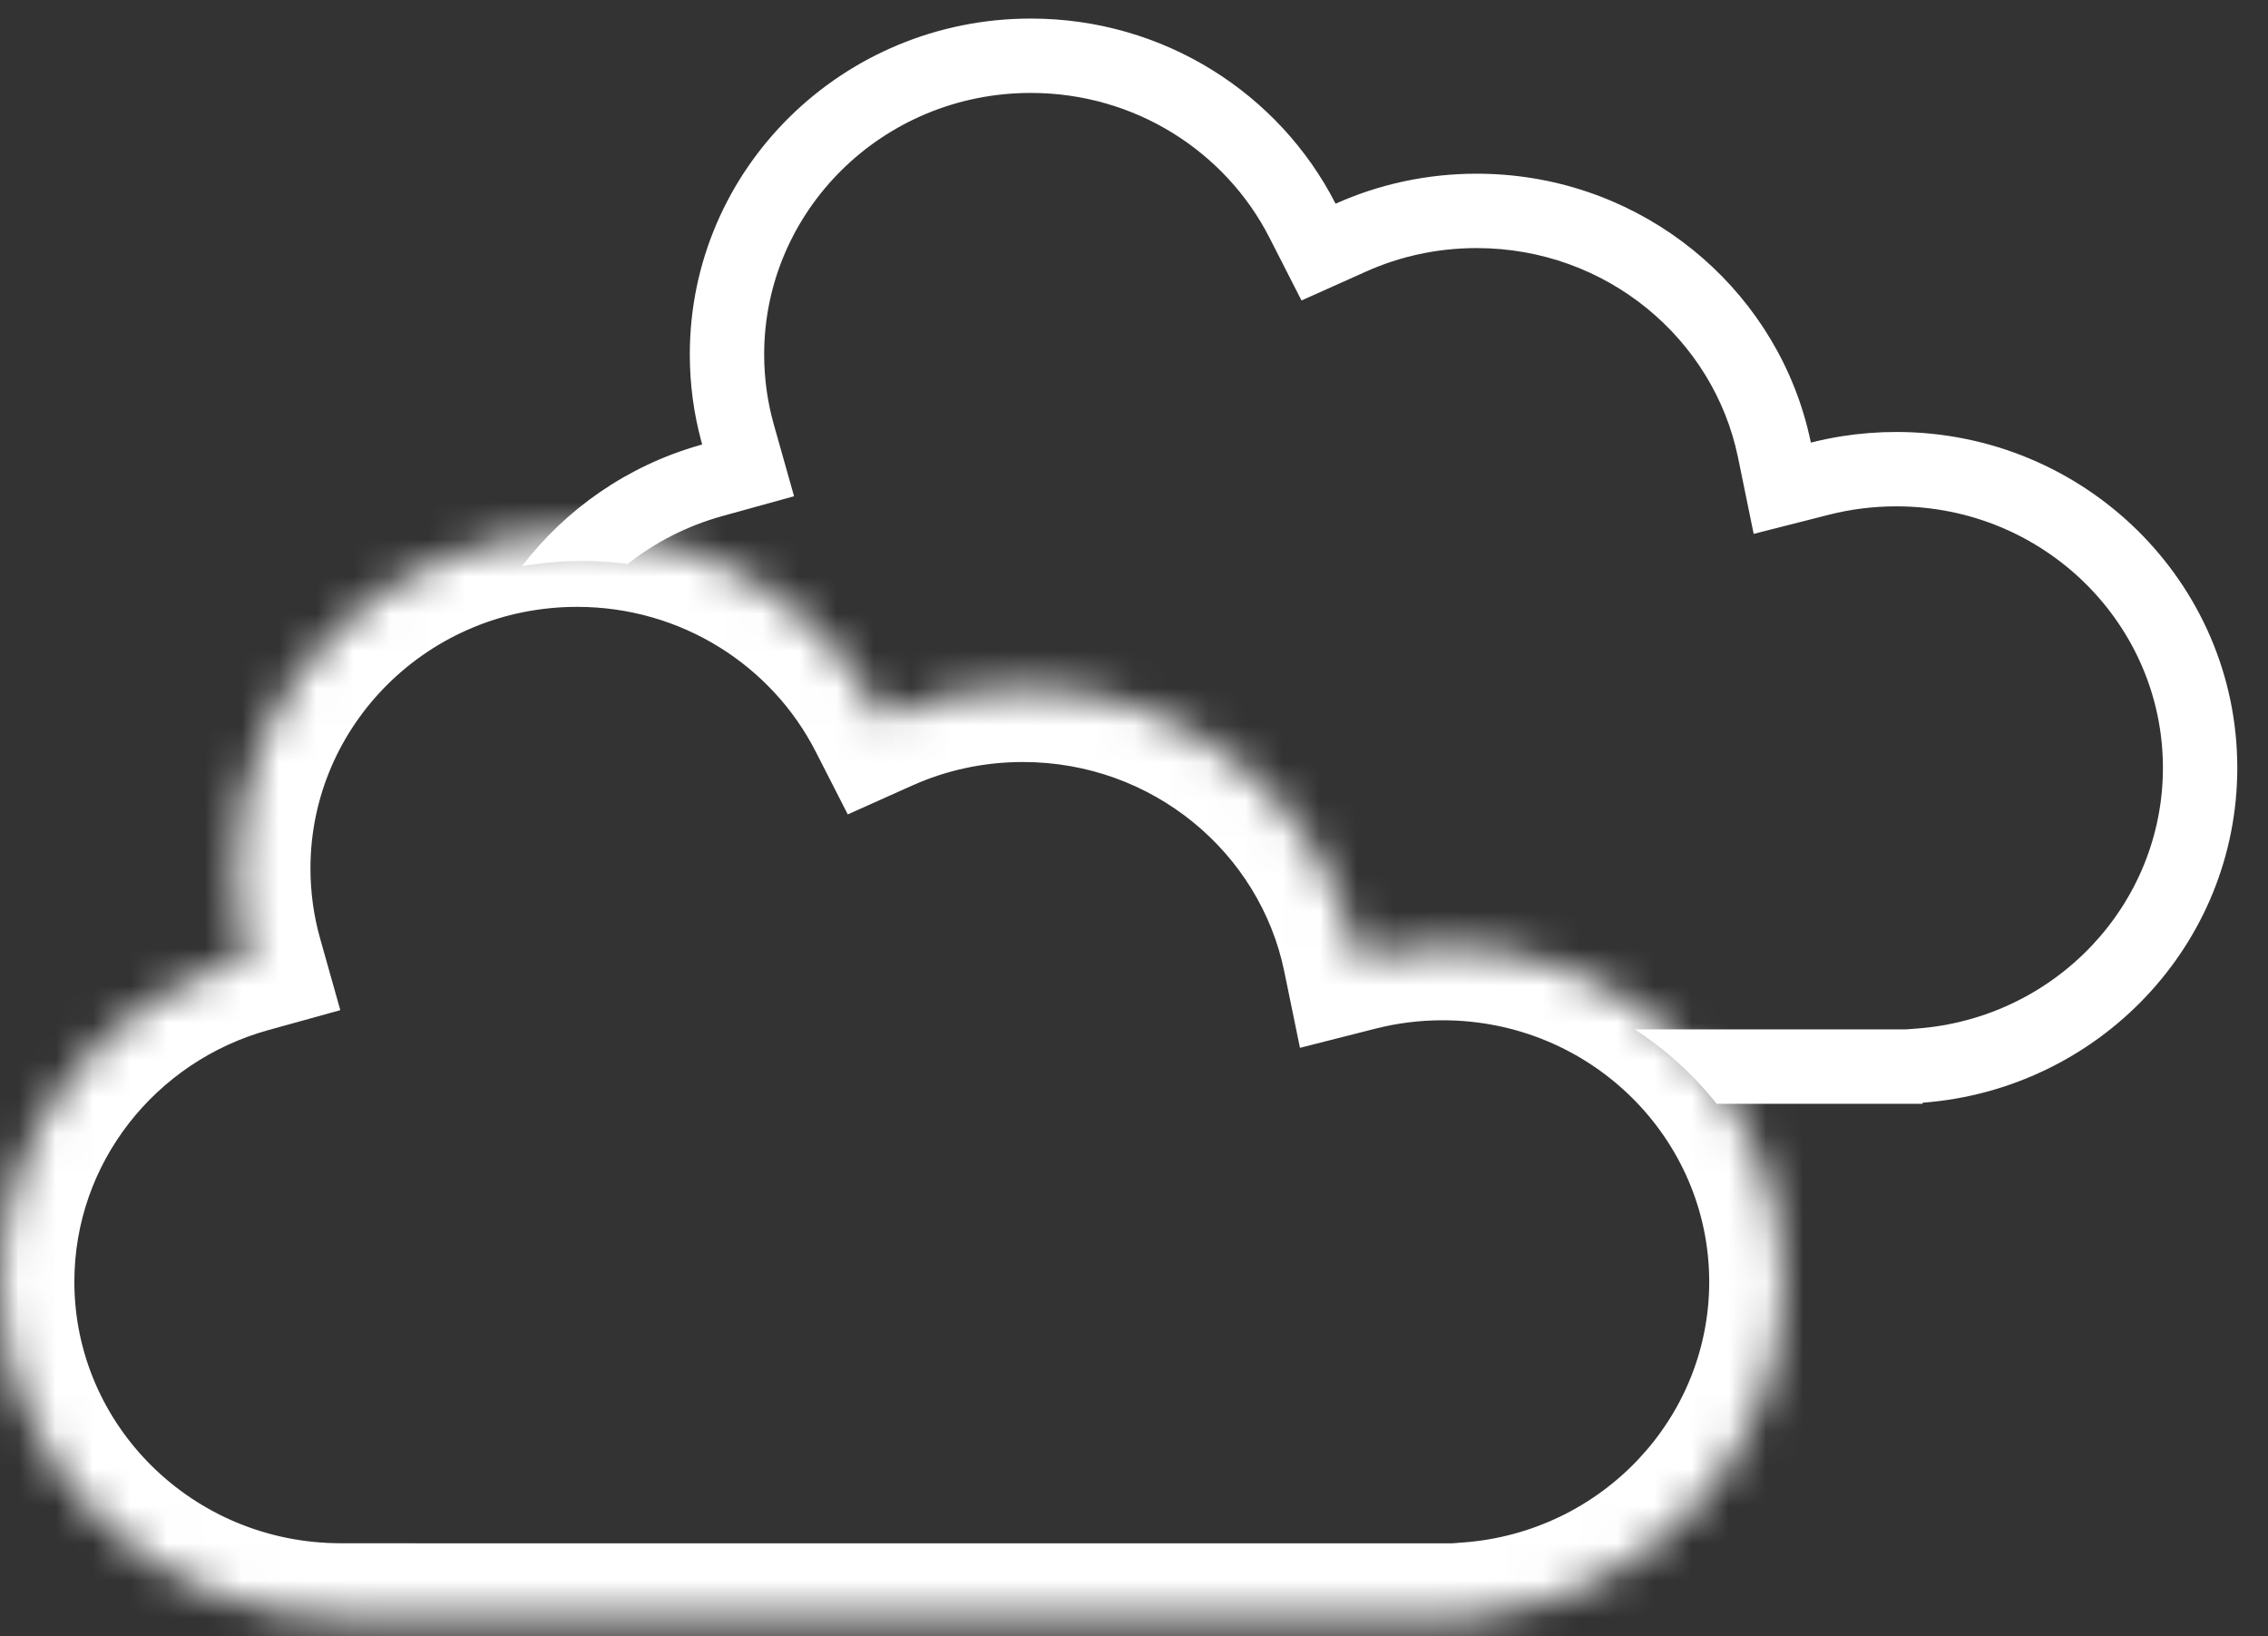 <svg width="61" height="44" viewBox="0 0 61 44" fill="none" xmlns="http://www.w3.org/2000/svg">
<rect x="0" y="0" width="61" height="44" fill="#333333" stroke="none"/>
<mask id="path-1-inside-1_8104_29825" fill="white">
<path fill-rule="evenodd" clip-rule="evenodd" d="M39.507 43.473C44.241 43.117 47.971 39.222 47.971 34.468C47.971 29.48 43.865 25.436 38.8 25.436C38.006 25.436 37.236 25.536 36.502 25.722C35.654 21.597 31.952 18.491 27.513 18.491C26.16 18.491 24.875 18.78 23.718 19.298C22.21 16.345 19.106 14.319 15.521 14.319C10.456 14.319 6.35 18.363 6.35 23.351C6.35 24.19 6.466 25.002 6.683 25.773C2.827 26.84 0 30.329 0 34.468C0 39.456 4.106 43.499 9.171 43.499C9.171 43.499 9.172 43.499 9.172 43.499V43.501H39.507V43.473Z"/>
</mask>
<path d="M39.507 43.473L39.357 41.478L37.507 41.617V43.473H39.507ZM36.502 25.722L34.542 26.125L34.964 28.177L36.994 27.661L36.502 25.722ZM23.718 19.298L21.937 20.208L22.802 21.9L24.536 21.123L23.718 19.298ZM6.683 25.773L7.217 27.7L9.153 27.164L8.608 25.23L6.683 25.773ZM9.172 43.499H11.172V41.499H9.172V43.499ZM9.172 43.501H7.172V45.501H9.172V43.501ZM39.507 43.501V45.501H41.507V43.501H39.507ZM39.656 45.467C45.401 45.036 49.971 40.302 49.971 34.468H45.971C45.971 38.142 43.082 41.199 39.357 41.478L39.656 45.467ZM49.971 34.468C49.971 28.347 44.94 23.436 38.8 23.436V27.436C42.789 27.436 45.971 30.613 45.971 34.468H49.971ZM38.8 23.436C37.839 23.436 36.903 23.557 36.009 23.784L36.994 27.661C37.569 27.515 38.173 27.436 38.8 27.436V23.436ZM38.461 25.32C37.422 20.262 32.899 16.491 27.513 16.491V20.491C31.004 20.491 33.886 22.931 34.542 26.125L38.461 25.32ZM27.513 16.491C25.873 16.491 24.31 16.841 22.901 17.473L24.536 21.123C25.44 20.718 26.446 20.491 27.513 20.491V16.491ZM25.5 18.388C23.658 14.782 19.874 12.319 15.521 12.319V16.319C18.337 16.319 20.763 17.909 21.937 20.208L25.5 18.388ZM15.521 12.319C9.38 12.319 4.35 17.229 4.35 23.351H8.35C8.35 19.496 11.531 16.319 15.521 16.319V12.319ZM4.35 23.351C4.35 24.375 4.492 25.37 4.758 26.316L8.608 25.23C8.44 24.634 8.35 24.004 8.35 23.351H4.35ZM6.149 23.845C1.467 25.142 -2 29.389 -2 34.468H2C2 31.269 4.187 28.539 7.217 27.7L6.149 23.845ZM-2 34.468C-2 40.589 3.03 45.499 9.171 45.499V41.499C5.182 41.499 2 38.322 2 34.468H-2ZM9.171 45.499C9.171 45.499 9.171 45.499 9.171 45.499C9.171 45.499 9.171 45.499 9.171 45.499C9.171 45.499 9.171 45.499 9.171 45.499H9.171C9.171 45.499 9.171 45.499 9.171 45.499C9.171 45.499 9.171 45.499 9.171 45.499C9.171 45.499 9.171 45.499 9.171 45.499C9.171 45.499 9.171 45.499 9.171 45.499C9.171 45.499 9.171 45.499 9.171 45.499C9.171 45.499 9.171 45.499 9.171 45.499H9.171C9.171 45.499 9.171 45.499 9.171 45.499C9.171 45.499 9.171 45.499 9.171 45.499C9.171 45.499 9.171 45.499 9.171 45.499C9.171 45.499 9.171 45.499 9.171 45.499C9.171 45.499 9.171 45.499 9.171 45.499H9.171C9.171 45.499 9.171 45.499 9.171 45.499C9.171 45.499 9.171 45.499 9.171 45.499C9.171 45.499 9.171 45.499 9.171 45.499C9.171 45.499 9.171 45.499 9.171 45.499C9.171 45.499 9.171 45.499 9.171 45.499C9.171 45.499 9.171 45.499 9.171 45.499H9.171C9.171 45.499 9.171 45.499 9.171 45.499C9.171 45.499 9.171 45.499 9.171 45.499C9.171 45.499 9.171 45.499 9.171 45.499C9.171 45.499 9.171 45.499 9.171 45.499C9.171 45.499 9.171 45.499 9.171 45.499C9.171 45.499 9.171 45.499 9.171 45.499H9.171C9.171 45.499 9.171 45.499 9.171 45.499C9.171 45.499 9.171 45.499 9.171 45.499C9.171 45.499 9.171 45.499 9.171 45.499C9.171 45.499 9.171 45.499 9.171 45.499C9.171 45.499 9.171 45.499 9.171 45.499H9.171C9.171 45.499 9.171 45.499 9.171 45.499C9.171 45.499 9.171 45.499 9.171 45.499C9.171 45.499 9.171 45.499 9.171 45.499C9.171 45.499 9.171 45.499 9.171 45.499C9.171 45.499 9.171 45.499 9.171 45.499C9.171 45.499 9.171 45.499 9.171 45.499H9.171C9.171 45.499 9.171 45.499 9.171 45.499C9.171 45.499 9.171 45.499 9.171 45.499C9.171 45.499 9.171 45.499 9.171 45.499C9.171 45.499 9.171 45.499 9.171 45.499C9.171 45.499 9.171 45.499 9.171 45.499C9.171 45.499 9.171 45.499 9.171 45.499H9.171C9.171 45.499 9.171 45.499 9.171 45.499C9.171 45.499 9.171 45.499 9.171 45.499C9.171 45.499 9.171 45.499 9.171 45.499C9.171 45.499 9.171 45.499 9.171 45.499C9.171 45.499 9.171 45.499 9.171 45.499C9.171 45.499 9.171 45.499 9.171 45.499H9.171C9.171 45.499 9.171 45.499 9.171 45.499C9.171 45.499 9.171 45.499 9.171 45.499C9.171 45.499 9.171 45.499 9.171 45.499C9.171 45.499 9.171 45.499 9.171 45.499C9.171 45.499 9.171 45.499 9.171 45.499H9.171C9.171 45.499 9.171 45.499 9.171 45.499C9.171 45.499 9.171 45.499 9.171 45.499C9.171 45.499 9.171 45.499 9.171 45.499C9.171 45.499 9.171 45.499 9.171 45.499C9.171 45.499 9.171 45.499 9.171 45.499C9.171 45.499 9.171 45.499 9.171 45.499H9.171C9.171 45.499 9.171 45.499 9.171 45.499C9.171 45.499 9.171 45.499 9.171 45.499C9.171 45.499 9.171 45.499 9.171 45.499C9.171 45.499 9.171 45.499 9.171 45.499C9.171 45.499 9.171 45.499 9.171 45.499C9.171 45.499 9.171 45.499 9.171 45.499H9.171C9.171 45.499 9.171 45.499 9.171 45.499C9.171 45.499 9.171 45.499 9.171 45.499C9.171 45.499 9.171 45.499 9.171 45.499C9.171 45.499 9.171 45.499 9.171 45.499C9.171 45.499 9.171 45.499 9.171 45.499H9.171C9.171 45.499 9.171 45.499 9.171 45.499C9.171 45.499 9.171 45.499 9.171 45.499C9.171 45.499 9.171 45.499 9.171 45.499C9.171 45.499 9.171 45.499 9.171 45.499C9.171 45.499 9.171 45.499 9.171 45.499C9.171 45.499 9.171 45.499 9.171 45.499H9.171C9.171 45.499 9.171 45.499 9.171 45.499C9.171 45.499 9.171 45.499 9.171 45.499C9.171 45.499 9.171 45.499 9.171 45.499C9.171 45.499 9.171 45.499 9.171 45.499C9.171 45.499 9.171 45.499 9.171 45.499C9.171 45.499 9.171 45.499 9.171 45.499H9.171C9.171 45.499 9.171 45.499 9.171 45.499C9.171 45.499 9.171 45.499 9.171 45.499C9.171 45.499 9.171 45.499 9.171 45.499C9.171 45.499 9.171 45.499 9.171 45.499C9.171 45.499 9.171 45.499 9.171 45.499H9.171C9.171 45.499 9.171 45.499 9.171 45.499C9.171 45.499 9.171 45.499 9.171 45.499C9.171 45.499 9.171 45.499 9.171 45.499C9.171 45.499 9.171 45.499 9.171 45.499C9.171 45.499 9.171 45.499 9.171 45.499C9.171 45.499 9.171 45.499 9.171 45.499H9.171C9.171 45.499 9.171 45.499 9.171 45.499C9.171 45.499 9.171 45.499 9.171 45.499C9.171 45.499 9.171 45.499 9.171 45.499C9.171 45.499 9.171 45.499 9.171 45.499C9.171 45.499 9.171 45.499 9.171 45.499C9.171 45.499 9.171 45.499 9.171 45.499H9.171C9.171 45.499 9.171 45.499 9.171 45.499C9.171 45.499 9.171 45.499 9.171 45.499C9.171 45.499 9.171 45.499 9.171 45.499C9.171 45.499 9.171 45.499 9.171 45.499C9.171 45.499 9.171 45.499 9.171 45.499H9.171C9.171 45.499 9.171 45.499 9.171 45.499C9.171 45.499 9.171 45.499 9.171 45.499C9.171 45.499 9.171 45.499 9.171 45.499C9.171 45.499 9.171 45.499 9.171 45.499C9.171 45.499 9.171 45.499 9.171 45.499C9.171 45.499 9.171 45.499 9.171 45.499H9.171C9.171 45.499 9.171 45.499 9.171 45.499C9.171 45.499 9.171 45.499 9.171 45.499C9.171 45.499 9.171 45.499 9.171 45.499C9.171 45.499 9.171 45.499 9.171 45.499C9.171 45.499 9.171 45.499 9.171 45.499H9.171C9.171 45.499 9.171 45.499 9.171 45.499C9.171 45.499 9.171 45.499 9.171 45.499C9.171 45.499 9.171 45.499 9.171 45.499C9.171 45.499 9.171 45.499 9.171 45.499C9.171 45.499 9.171 45.499 9.171 45.499C9.171 45.499 9.171 45.499 9.171 45.499H9.171C9.171 45.499 9.171 45.499 9.171 45.499C9.171 45.499 9.171 45.499 9.171 45.499C9.171 45.499 9.171 45.499 9.171 45.499C9.171 45.499 9.171 45.499 9.171 45.499C9.171 45.499 9.171 45.499 9.171 45.499C9.171 45.499 9.171 45.499 9.171 45.499H9.171C9.171 45.499 9.171 45.499 9.171 45.499C9.171 45.499 9.171 45.499 9.171 45.499C9.171 45.499 9.171 45.499 9.171 45.499C9.171 45.499 9.171 45.499 9.171 45.499C9.171 45.499 9.171 45.499 9.171 45.499H9.171C9.171 45.499 9.171 45.499 9.171 45.499C9.171 45.499 9.171 45.499 9.171 45.499C9.171 45.499 9.171 45.499 9.171 45.499C9.171 45.499 9.171 45.499 9.171 45.499C9.171 45.499 9.171 45.499 9.171 45.499C9.171 45.499 9.171 45.499 9.171 45.499H9.171C9.171 45.499 9.171 45.499 9.171 45.499C9.171 45.499 9.171 45.499 9.171 45.499C9.171 45.499 9.171 45.499 9.171 45.499C9.171 45.499 9.171 45.499 9.171 45.499C9.171 45.499 9.171 45.499 9.171 45.499C9.171 45.499 9.171 45.499 9.171 45.499H9.171C9.171 45.499 9.171 45.499 9.171 45.499C9.171 45.499 9.171 45.499 9.171 45.499C9.171 45.499 9.171 45.499 9.171 45.499C9.171 45.499 9.171 45.499 9.171 45.499C9.171 45.499 9.171 45.499 9.171 45.499H9.171C9.171 45.499 9.171 45.499 9.171 45.499C9.171 45.499 9.171 45.499 9.171 45.499C9.171 45.499 9.171 45.499 9.171 45.499C9.171 45.499 9.171 45.499 9.171 45.499C9.171 45.499 9.171 45.499 9.171 45.499C9.171 45.499 9.171 45.499 9.171 45.499H9.171C9.171 45.499 9.171 45.499 9.171 45.499C9.171 45.499 9.171 45.499 9.171 45.499C9.171 45.499 9.171 45.499 9.171 45.499C9.171 45.499 9.171 45.499 9.171 45.499C9.171 45.499 9.171 45.499 9.171 45.499H9.171C9.171 45.499 9.171 45.499 9.171 45.499C9.171 45.499 9.171 45.499 9.171 45.499C9.171 45.499 9.171 45.499 9.171 45.499C9.171 45.499 9.171 45.499 9.171 45.499C9.171 45.499 9.171 45.499 9.171 45.499C9.171 45.499 9.171 45.499 9.171 45.499H9.171C9.171 45.499 9.171 45.499 9.171 45.499C9.171 45.499 9.171 45.499 9.171 45.499C9.171 45.499 9.171 45.499 9.171 45.499C9.171 45.499 9.171 45.499 9.171 45.499C9.171 45.499 9.171 45.499 9.171 45.499C9.171 45.499 9.171 45.499 9.171 45.499H9.171C9.171 45.499 9.171 45.499 9.171 45.499C9.171 45.499 9.171 45.499 9.171 45.499C9.171 45.499 9.171 45.499 9.171 45.499C9.171 45.499 9.171 45.499 9.171 45.499C9.171 45.499 9.171 45.499 9.171 45.499H9.171C9.171 45.499 9.171 45.499 9.171 45.499C9.171 45.499 9.171 45.499 9.171 45.499C9.171 45.499 9.171 45.499 9.171 45.499C9.171 45.499 9.171 45.499 9.171 45.499C9.171 45.499 9.171 45.499 9.171 45.499C9.171 45.499 9.171 45.499 9.171 45.499H9.171C9.171 45.499 9.171 45.499 9.171 45.499C9.171 45.499 9.171 45.499 9.171 45.499C9.171 45.499 9.171 45.499 9.171 45.499C9.171 45.499 9.171 45.499 9.171 45.499C9.171 45.499 9.171 45.499 9.171 45.499H9.171C9.171 45.499 9.171 45.499 9.171 45.499C9.171 45.499 9.171 45.499 9.171 45.499C9.171 45.499 9.171 45.499 9.171 45.499C9.171 45.499 9.171 45.499 9.171 45.499C9.171 45.499 9.171 45.499 9.171 45.499C9.171 45.499 9.171 45.499 9.171 45.499H9.171C9.171 45.499 9.171 45.499 9.171 45.499C9.171 45.499 9.171 45.499 9.171 45.499C9.171 45.499 9.171 45.499 9.171 45.499C9.171 45.499 9.171 45.499 9.171 45.499C9.171 45.499 9.171 45.499 9.171 45.499C9.171 45.499 9.171 45.499 9.171 45.499H9.171C9.171 45.499 9.171 45.499 9.171 45.499C9.171 45.499 9.171 45.499 9.171 45.499C9.171 45.499 9.171 45.499 9.171 45.499C9.171 45.499 9.171 45.499 9.171 45.499C9.171 45.499 9.171 45.499 9.171 45.499H9.171C9.171 45.499 9.171 45.499 9.171 45.499C9.171 45.499 9.171 45.499 9.171 45.499C9.171 45.499 9.171 45.499 9.171 45.499C9.171 45.499 9.171 45.499 9.171 45.499C9.171 45.499 9.171 45.499 9.171 45.499C9.171 45.499 9.171 45.499 9.171 45.499H9.171C9.171 45.499 9.171 45.499 9.171 45.499C9.171 45.499 9.171 45.499 9.171 45.499C9.171 45.499 9.171 45.499 9.171 45.499C9.171 45.499 9.171 45.499 9.171 45.499C9.171 45.499 9.171 45.499 9.171 45.499H9.171C9.171 45.499 9.171 45.499 9.171 45.499C9.171 45.499 9.171 45.499 9.171 45.499C9.171 45.499 9.171 45.499 9.171 45.499C9.171 45.499 9.171 45.499 9.171 45.499C9.171 45.499 9.171 45.499 9.171 45.499C9.171 45.499 9.171 45.499 9.171 45.499H9.171C9.171 45.499 9.171 45.499 9.171 45.499C9.171 45.499 9.171 45.499 9.171 45.499C9.171 45.499 9.171 45.499 9.171 45.499C9.171 45.499 9.171 45.499 9.171 45.499C9.171 45.499 9.171 45.499 9.171 45.499C9.171 45.499 9.171 45.499 9.171 45.499H9.171C9.171 45.499 9.171 45.499 9.171 45.499C9.171 45.499 9.171 45.499 9.171 45.499C9.171 45.499 9.171 45.499 9.171 45.499C9.171 45.499 9.171 45.499 9.171 45.499C9.171 45.499 9.171 45.499 9.171 45.499H9.171C9.171 45.499 9.171 45.499 9.171 45.499C9.171 45.499 9.171 45.499 9.171 45.499C9.171 45.499 9.171 45.499 9.171 45.499C9.171 45.499 9.171 45.499 9.171 45.499C9.171 45.499 9.171 45.499 9.171 45.499C9.171 45.499 9.171 45.499 9.171 45.499H9.171C9.171 45.499 9.171 45.499 9.171 45.499C9.171 45.499 9.171 45.499 9.171 45.499C9.171 45.499 9.171 45.499 9.171 45.499C9.171 45.499 9.171 45.499 9.171 45.499C9.171 45.499 9.171 45.499 9.171 45.499C9.171 45.499 9.171 45.499 9.171 45.499H9.171C9.171 45.499 9.171 45.499 9.171 45.499C9.171 45.499 9.171 45.499 9.171 45.499C9.171 45.499 9.171 45.499 9.171 45.499C9.171 45.499 9.171 45.499 9.171 45.499C9.171 45.499 9.171 45.499 9.171 45.499H9.171C9.171 45.499 9.171 45.499 9.171 45.499C9.171 45.499 9.171 45.499 9.171 45.499C9.171 45.499 9.171 45.499 9.171 45.499C9.171 45.499 9.171 45.499 9.171 45.499C9.171 45.499 9.171 45.499 9.171 45.499C9.171 45.499 9.171 45.499 9.171 45.499H9.172C9.172 45.499 9.172 45.499 9.172 45.499C9.172 45.499 9.172 45.499 9.172 45.499C9.172 45.499 9.172 45.499 9.172 45.499C9.172 45.499 9.172 45.499 9.172 45.499C9.172 45.499 9.172 45.499 9.172 45.499H9.172C9.172 45.499 9.172 45.499 9.172 45.499C9.172 45.499 9.172 45.499 9.172 45.499C9.172 45.499 9.172 45.499 9.172 45.499C9.172 45.499 9.172 45.499 9.172 45.499C9.172 45.499 9.172 45.499 9.172 45.499C9.172 45.499 9.172 45.499 9.172 45.499H9.172C9.172 45.499 9.172 45.499 9.172 45.499C9.172 45.499 9.172 45.499 9.172 45.499C9.172 45.499 9.172 45.499 9.172 45.499C9.172 45.499 9.172 45.499 9.172 45.499C9.172 45.499 9.172 45.499 9.172 45.499C9.172 45.499 9.172 45.499 9.172 45.499H9.172C9.172 45.499 9.172 45.499 9.172 45.499C9.172 45.499 9.172 45.499 9.172 45.499C9.172 45.499 9.172 45.499 9.172 45.499C9.172 45.499 9.172 45.499 9.172 45.499C9.172 45.499 9.172 45.499 9.172 45.499H9.172C9.172 45.499 9.172 45.499 9.172 45.499C9.172 45.499 9.172 45.499 9.172 45.499C9.172 45.499 9.172 45.499 9.172 45.499C9.172 45.499 9.172 45.499 9.172 45.499C9.172 45.499 9.172 45.499 9.172 45.499C9.172 45.499 9.172 45.499 9.172 45.499H9.172C9.172 45.499 9.172 45.499 9.172 45.499C9.172 45.499 9.172 45.499 9.172 45.499C9.172 45.499 9.172 45.499 9.172 45.499C9.172 45.499 9.172 45.499 9.172 45.499C9.172 45.499 9.172 45.499 9.172 45.499H9.172C9.172 45.499 9.172 45.499 9.172 45.499C9.172 45.499 9.172 45.499 9.172 45.499C9.172 45.499 9.172 45.499 9.172 45.499C9.172 45.499 9.172 45.499 9.172 45.499C9.172 45.499 9.172 45.499 9.172 45.499C9.172 45.499 9.172 45.499 9.172 45.499H9.172C9.172 45.499 9.172 45.499 9.172 45.499C9.172 45.499 9.172 45.499 9.172 45.499C9.172 45.499 9.172 45.499 9.172 45.499C9.172 45.499 9.172 45.499 9.172 45.499C9.172 45.499 9.172 45.499 9.172 45.499C9.172 45.499 9.172 45.499 9.172 45.499H9.172C9.172 45.499 9.172 45.499 9.172 45.499C9.172 45.499 9.172 45.499 9.172 45.499C9.172 45.499 9.172 45.499 9.172 45.499C9.172 45.499 9.172 45.499 9.172 45.499C9.172 45.499 9.172 45.499 9.172 45.499H9.172C9.172 45.499 9.172 45.499 9.172 45.499C9.172 45.499 9.172 45.499 9.172 45.499C9.172 45.499 9.172 45.499 9.172 45.499C9.172 45.499 9.172 45.499 9.172 45.499C9.172 45.499 9.172 45.499 9.172 45.499C9.172 45.499 9.172 45.499 9.172 45.499H9.172C9.172 45.499 9.172 45.499 9.172 45.499C9.172 45.499 9.172 45.499 9.172 45.499C9.172 45.499 9.172 45.499 9.172 45.499C9.172 45.499 9.172 45.499 9.172 45.499C9.172 45.499 9.172 45.499 9.172 45.499C9.172 45.499 9.172 45.499 9.172 45.499H9.172C9.172 45.499 9.172 45.499 9.172 45.499C9.172 45.499 9.172 45.499 9.172 45.499C9.172 45.499 9.172 45.499 9.172 45.499C9.172 45.499 9.172 45.499 9.172 45.499C9.172 45.499 9.172 45.499 9.172 45.499H9.172C9.172 45.499 9.172 45.499 9.172 45.499C9.172 45.499 9.172 45.499 9.172 45.499C9.172 45.499 9.172 45.499 9.172 45.499C9.172 45.499 9.172 45.499 9.172 45.499C9.172 45.499 9.172 45.499 9.172 45.499C9.172 45.499 9.172 45.499 9.172 45.499H9.172C9.172 45.499 9.172 45.499 9.172 45.499C9.172 45.499 9.172 45.499 9.172 45.499C9.172 45.499 9.172 45.499 9.172 45.499C9.172 45.499 9.172 45.499 9.172 45.499C9.172 45.499 9.172 45.499 9.172 45.499H9.172C9.172 45.499 9.172 45.499 9.172 45.499C9.172 45.499 9.172 45.499 9.172 45.499C9.172 45.499 9.172 45.499 9.172 45.499C9.172 45.499 9.172 45.499 9.172 45.499C9.172 45.499 9.172 45.499 9.172 45.499C9.172 45.499 9.172 45.499 9.172 45.499H9.172C9.172 45.499 9.172 45.499 9.172 45.499C9.172 45.499 9.172 45.499 9.172 45.499C9.172 45.499 9.172 45.499 9.172 45.499C9.172 45.499 9.172 45.499 9.172 45.499C9.172 45.499 9.172 45.499 9.172 45.499C9.172 45.499 9.172 45.499 9.172 45.499H9.172C9.172 45.499 9.172 45.499 9.172 45.499C9.172 45.499 9.172 45.499 9.172 45.499C9.172 45.499 9.172 45.499 9.172 45.499C9.172 45.499 9.172 45.499 9.172 45.499C9.172 45.499 9.172 45.499 9.172 45.499H9.172C9.172 45.499 9.172 45.499 9.172 45.499C9.172 45.499 9.172 45.499 9.172 45.499C9.172 45.499 9.172 45.499 9.172 45.499C9.172 45.499 9.172 45.499 9.172 45.499C9.172 45.499 9.172 45.499 9.172 45.499C9.172 45.499 9.172 45.499 9.172 45.499H9.172C9.172 45.499 9.172 45.499 9.172 45.499C9.172 45.499 9.172 45.499 9.172 45.499C9.172 45.499 9.172 45.499 9.172 45.499C9.172 45.499 9.172 45.499 9.172 45.499C9.172 45.499 9.172 45.499 9.172 45.499C9.172 45.499 9.172 45.499 9.172 45.499H9.172C9.172 45.499 9.172 45.499 9.172 45.499C9.172 45.499 9.172 45.499 9.172 45.499C9.172 45.499 9.172 45.499 9.172 45.499C9.172 45.499 9.172 45.499 9.172 45.499C9.172 45.499 9.172 45.499 9.172 45.499H9.172C9.172 45.499 9.172 45.499 9.172 45.499C9.172 45.499 9.172 45.499 9.172 45.499C9.172 45.499 9.172 45.499 9.172 45.499C9.172 45.499 9.172 45.499 9.172 45.499C9.172 45.499 9.172 45.499 9.172 45.499C9.172 45.499 9.172 45.499 9.172 45.499H9.172C9.172 45.499 9.172 45.499 9.172 45.499C9.172 45.499 9.172 45.499 9.172 45.499C9.172 45.499 9.172 45.499 9.172 45.499C9.172 45.499 9.172 45.499 9.172 45.499C9.172 45.499 9.172 45.499 9.172 45.499C9.172 45.499 9.172 45.499 9.172 45.499H9.172C9.172 45.499 9.172 45.499 9.172 45.499C9.172 45.499 9.172 45.499 9.172 45.499C9.172 45.499 9.172 45.499 9.172 45.499C9.172 45.499 9.172 45.499 9.172 45.499C9.172 45.499 9.172 45.499 9.172 45.499H9.172C9.172 45.499 9.172 45.499 9.172 45.499C9.172 45.499 9.172 45.499 9.172 45.499C9.172 45.499 9.172 45.499 9.172 45.499C9.172 45.499 9.172 45.499 9.172 45.499C9.172 45.499 9.172 45.499 9.172 45.499C9.172 45.499 9.172 45.499 9.172 45.499H9.172C9.172 45.499 9.172 45.499 9.172 45.499C9.172 45.499 9.172 45.499 9.172 45.499C9.172 45.499 9.172 45.499 9.172 45.499C9.172 45.499 9.172 45.499 9.172 45.499C9.172 45.499 9.172 45.499 9.172 45.499C9.172 45.499 9.172 45.499 9.172 45.499H9.172C9.172 45.499 9.172 45.499 9.172 45.499C9.172 45.499 9.172 45.499 9.172 45.499C9.172 45.499 9.172 45.499 9.172 45.499C9.172 45.499 9.172 45.499 9.172 45.499C9.172 45.499 9.172 45.499 9.172 45.499C9.172 45.499 9.172 45.499 9.172 45.499H9.172C9.172 45.499 9.172 45.499 9.172 45.499C9.172 45.499 9.172 45.499 9.172 45.499C9.172 45.499 9.172 45.499 9.172 45.499C9.172 45.499 9.172 45.499 9.172 45.499C9.172 45.499 9.172 45.499 9.172 45.499H9.172C9.172 45.499 9.172 45.499 9.172 45.499C9.172 45.499 9.172 45.499 9.172 45.499C9.172 45.499 9.172 45.499 9.172 45.499C9.172 45.499 9.172 45.499 9.172 45.499C9.172 45.499 9.172 45.499 9.172 45.499C9.172 45.499 9.172 45.499 9.172 45.499H9.172C9.172 45.499 9.172 45.499 9.172 45.499C9.172 45.499 9.172 45.499 9.172 45.499C9.172 45.499 9.172 45.499 9.172 45.499C9.172 45.499 9.172 45.499 9.172 45.499C9.172 45.499 9.172 45.499 9.172 45.499C9.172 45.499 9.172 45.499 9.172 45.499H9.172C9.172 45.499 9.172 45.499 9.172 45.499C9.172 45.499 9.172 45.499 9.172 45.499C9.172 45.499 9.172 45.499 9.172 45.499C9.172 45.499 9.172 45.499 9.172 45.499C9.172 45.499 9.172 45.499 9.172 45.499H9.172C9.172 45.499 9.172 45.499 9.172 45.499C9.172 45.499 9.172 45.499 9.172 45.499C9.172 45.499 9.172 45.499 9.172 45.499C9.172 45.499 9.172 45.499 9.172 45.499C9.172 45.499 9.172 45.499 9.172 45.499C9.172 45.499 9.172 45.499 9.172 45.499H9.172C9.172 45.499 9.172 45.499 9.172 45.499C9.172 45.499 9.172 45.499 9.172 45.499C9.172 45.499 9.172 45.499 9.172 45.499V41.499C9.172 41.499 9.172 41.499 9.172 41.499C9.172 41.499 9.172 41.499 9.172 41.499C9.172 41.499 9.172 41.499 9.172 41.499H9.172C9.172 41.499 9.172 41.499 9.172 41.499C9.172 41.499 9.172 41.499 9.172 41.499C9.172 41.499 9.172 41.499 9.172 41.499C9.172 41.499 9.172 41.499 9.172 41.499C9.172 41.499 9.172 41.499 9.172 41.499C9.172 41.499 9.172 41.499 9.172 41.499H9.172C9.172 41.499 9.172 41.499 9.172 41.499C9.172 41.499 9.172 41.499 9.172 41.499C9.172 41.499 9.172 41.499 9.172 41.499C9.172 41.499 9.172 41.499 9.172 41.499C9.172 41.499 9.172 41.499 9.172 41.499H9.172C9.172 41.499 9.172 41.499 9.172 41.499C9.172 41.499 9.172 41.499 9.172 41.499C9.172 41.499 9.172 41.499 9.172 41.499C9.172 41.499 9.172 41.499 9.172 41.499C9.172 41.499 9.172 41.499 9.172 41.499C9.172 41.499 9.172 41.499 9.172 41.499H9.172C9.172 41.499 9.172 41.499 9.172 41.499C9.172 41.499 9.172 41.499 9.172 41.499C9.172 41.499 9.172 41.499 9.172 41.499C9.172 41.499 9.172 41.499 9.172 41.499C9.172 41.499 9.172 41.499 9.172 41.499C9.172 41.499 9.172 41.499 9.172 41.499H9.172C9.172 41.499 9.172 41.499 9.172 41.499C9.172 41.499 9.172 41.499 9.172 41.499C9.172 41.499 9.172 41.499 9.172 41.499C9.172 41.499 9.172 41.499 9.172 41.499C9.172 41.499 9.172 41.499 9.172 41.499H9.172C9.172 41.499 9.172 41.499 9.172 41.499C9.172 41.499 9.172 41.499 9.172 41.499C9.172 41.499 9.172 41.499 9.172 41.499C9.172 41.499 9.172 41.499 9.172 41.499C9.172 41.499 9.172 41.499 9.172 41.499C9.172 41.499 9.172 41.499 9.172 41.499H9.172C9.172 41.499 9.172 41.499 9.172 41.499C9.172 41.499 9.172 41.499 9.172 41.499C9.172 41.499 9.172 41.499 9.172 41.499C9.172 41.499 9.172 41.499 9.172 41.499C9.172 41.499 9.172 41.499 9.172 41.499C9.172 41.499 9.172 41.499 9.172 41.499H9.172C9.172 41.499 9.172 41.499 9.172 41.499C9.172 41.499 9.172 41.499 9.172 41.499C9.172 41.499 9.172 41.499 9.172 41.499C9.172 41.499 9.172 41.499 9.172 41.499C9.172 41.499 9.172 41.499 9.172 41.499C9.172 41.499 9.172 41.499 9.172 41.499H9.172C9.172 41.499 9.172 41.499 9.172 41.499C9.172 41.499 9.172 41.499 9.172 41.499C9.172 41.499 9.172 41.499 9.172 41.499C9.172 41.499 9.172 41.499 9.172 41.499C9.172 41.499 9.172 41.499 9.172 41.499H9.172C9.172 41.499 9.172 41.499 9.172 41.499C9.172 41.499 9.172 41.499 9.172 41.499C9.172 41.499 9.172 41.499 9.172 41.499C9.172 41.499 9.172 41.499 9.172 41.499C9.172 41.499 9.172 41.499 9.172 41.499C9.172 41.499 9.172 41.499 9.172 41.499H9.172C9.172 41.499 9.172 41.499 9.172 41.499C9.172 41.499 9.172 41.499 9.172 41.499C9.172 41.499 9.172 41.499 9.172 41.499C9.172 41.499 9.172 41.499 9.172 41.499C9.172 41.499 9.172 41.499 9.172 41.499C9.172 41.499 9.172 41.499 9.172 41.499H9.172C9.172 41.499 9.172 41.499 9.172 41.499C9.172 41.499 9.172 41.499 9.172 41.499C9.172 41.499 9.172 41.499 9.172 41.499C9.172 41.499 9.172 41.499 9.172 41.499C9.172 41.499 9.172 41.499 9.172 41.499H9.172C9.172 41.499 9.172 41.499 9.172 41.499C9.172 41.499 9.172 41.499 9.172 41.499C9.172 41.499 9.172 41.499 9.172 41.499C9.172 41.499 9.172 41.499 9.172 41.499C9.172 41.499 9.172 41.499 9.172 41.499C9.172 41.499 9.172 41.499 9.172 41.499H9.172C9.172 41.499 9.172 41.499 9.172 41.499C9.172 41.499 9.172 41.499 9.172 41.499C9.172 41.499 9.172 41.499 9.172 41.499C9.172 41.499 9.172 41.499 9.172 41.499C9.172 41.499 9.172 41.499 9.172 41.499C9.172 41.499 9.172 41.499 9.172 41.499H9.172C9.172 41.499 9.172 41.499 9.172 41.499C9.172 41.499 9.172 41.499 9.172 41.499C9.172 41.499 9.172 41.499 9.172 41.499C9.172 41.499 9.172 41.499 9.172 41.499C9.172 41.499 9.172 41.499 9.172 41.499H9.172C9.172 41.499 9.172 41.499 9.172 41.499C9.172 41.499 9.172 41.499 9.172 41.499C9.172 41.499 9.172 41.499 9.172 41.499C9.172 41.499 9.172 41.499 9.172 41.499C9.172 41.499 9.172 41.499 9.172 41.499C9.172 41.499 9.172 41.499 9.172 41.499H9.172C9.172 41.499 9.172 41.499 9.172 41.499C9.172 41.499 9.172 41.499 9.172 41.499C9.172 41.499 9.172 41.499 9.172 41.499C9.172 41.499 9.172 41.499 9.172 41.499C9.172 41.499 9.172 41.499 9.172 41.499C9.172 41.499 9.172 41.499 9.172 41.499H9.172C9.172 41.499 9.172 41.499 9.172 41.499C9.172 41.499 9.172 41.499 9.172 41.499C9.172 41.499 9.172 41.499 9.172 41.499C9.172 41.499 9.172 41.499 9.172 41.499C9.172 41.499 9.172 41.499 9.172 41.499H9.172C9.172 41.499 9.172 41.499 9.172 41.499C9.172 41.499 9.172 41.499 9.172 41.499C9.172 41.499 9.172 41.499 9.172 41.499C9.172 41.499 9.172 41.499 9.172 41.499C9.172 41.499 9.172 41.499 9.172 41.499C9.172 41.499 9.172 41.499 9.172 41.499H9.172C9.172 41.499 9.172 41.499 9.172 41.499C9.172 41.499 9.172 41.499 9.172 41.499C9.172 41.499 9.172 41.499 9.172 41.499C9.172 41.499 9.172 41.499 9.172 41.499C9.172 41.499 9.172 41.499 9.172 41.499H9.172C9.172 41.499 9.172 41.499 9.172 41.499C9.172 41.499 9.172 41.499 9.172 41.499C9.172 41.499 9.172 41.499 9.172 41.499C9.172 41.499 9.172 41.499 9.172 41.499C9.172 41.499 9.172 41.499 9.172 41.499C9.172 41.499 9.172 41.499 9.172 41.499H9.172C9.172 41.499 9.172 41.499 9.172 41.499C9.172 41.499 9.172 41.499 9.172 41.499C9.172 41.499 9.172 41.499 9.172 41.499C9.172 41.499 9.172 41.499 9.172 41.499C9.172 41.499 9.172 41.499 9.172 41.499C9.172 41.499 9.172 41.499 9.172 41.499H9.172C9.172 41.499 9.172 41.499 9.172 41.499C9.172 41.499 9.172 41.499 9.172 41.499C9.172 41.499 9.172 41.499 9.172 41.499C9.172 41.499 9.172 41.499 9.172 41.499C9.172 41.499 9.172 41.499 9.172 41.499H9.172C9.172 41.499 9.172 41.499 9.172 41.499C9.172 41.499 9.172 41.499 9.172 41.499C9.172 41.499 9.172 41.499 9.172 41.499C9.172 41.499 9.172 41.499 9.172 41.499C9.172 41.499 9.172 41.499 9.172 41.499C9.172 41.499 9.172 41.499 9.172 41.499H9.172C9.172 41.499 9.172 41.499 9.172 41.499C9.172 41.499 9.172 41.499 9.172 41.499C9.172 41.499 9.172 41.499 9.172 41.499C9.172 41.499 9.172 41.499 9.172 41.499C9.172 41.499 9.172 41.499 9.172 41.499C9.172 41.499 9.172 41.499 9.172 41.499H9.172C9.172 41.499 9.172 41.499 9.172 41.499C9.172 41.499 9.172 41.499 9.172 41.499C9.172 41.499 9.172 41.499 9.172 41.499C9.172 41.499 9.172 41.499 9.172 41.499C9.172 41.499 9.172 41.499 9.172 41.499H9.172C9.172 41.499 9.172 41.499 9.172 41.499C9.172 41.499 9.172 41.499 9.172 41.499C9.172 41.499 9.172 41.499 9.172 41.499C9.172 41.499 9.172 41.499 9.172 41.499C9.172 41.499 9.172 41.499 9.172 41.499C9.172 41.499 9.172 41.499 9.172 41.499H9.172C9.172 41.499 9.172 41.499 9.172 41.499C9.172 41.499 9.172 41.499 9.172 41.499C9.172 41.499 9.172 41.499 9.172 41.499C9.172 41.499 9.172 41.499 9.172 41.499C9.172 41.499 9.172 41.499 9.172 41.499H9.172C9.172 41.499 9.172 41.499 9.172 41.499C9.172 41.499 9.172 41.499 9.172 41.499C9.172 41.499 9.172 41.499 9.172 41.499C9.172 41.499 9.172 41.499 9.172 41.499C9.172 41.499 9.172 41.499 9.172 41.499C9.172 41.499 9.172 41.499 9.172 41.499H9.172C9.172 41.499 9.172 41.499 9.172 41.499C9.172 41.499 9.172 41.499 9.172 41.499C9.172 41.499 9.172 41.499 9.172 41.499C9.172 41.499 9.172 41.499 9.172 41.499C9.172 41.499 9.172 41.499 9.172 41.499C9.172 41.499 9.172 41.499 9.172 41.499H9.172C9.172 41.499 9.172 41.499 9.172 41.499C9.172 41.499 9.172 41.499 9.172 41.499C9.172 41.499 9.172 41.499 9.172 41.499C9.172 41.499 9.172 41.499 9.172 41.499C9.172 41.499 9.172 41.499 9.172 41.499H9.171C9.171 41.499 9.171 41.499 9.171 41.499C9.171 41.499 9.171 41.499 9.171 41.499C9.171 41.499 9.171 41.499 9.171 41.499C9.171 41.499 9.171 41.499 9.171 41.499C9.171 41.499 9.171 41.499 9.171 41.499C9.171 41.499 9.171 41.499 9.171 41.499H9.171C9.171 41.499 9.171 41.499 9.171 41.499C9.171 41.499 9.171 41.499 9.171 41.499C9.171 41.499 9.171 41.499 9.171 41.499C9.171 41.499 9.171 41.499 9.171 41.499C9.171 41.499 9.171 41.499 9.171 41.499H9.171C9.171 41.499 9.171 41.499 9.171 41.499C9.171 41.499 9.171 41.499 9.171 41.499C9.171 41.499 9.171 41.499 9.171 41.499C9.171 41.499 9.171 41.499 9.171 41.499C9.171 41.499 9.171 41.499 9.171 41.499C9.171 41.499 9.171 41.499 9.171 41.499H9.171C9.171 41.499 9.171 41.499 9.171 41.499C9.171 41.499 9.171 41.499 9.171 41.499C9.171 41.499 9.171 41.499 9.171 41.499C9.171 41.499 9.171 41.499 9.171 41.499C9.171 41.499 9.171 41.499 9.171 41.499C9.171 41.499 9.171 41.499 9.171 41.499H9.171C9.171 41.499 9.171 41.499 9.171 41.499C9.171 41.499 9.171 41.499 9.171 41.499C9.171 41.499 9.171 41.499 9.171 41.499C9.171 41.499 9.171 41.499 9.171 41.499C9.171 41.499 9.171 41.499 9.171 41.499H9.171C9.171 41.499 9.171 41.499 9.171 41.499C9.171 41.499 9.171 41.499 9.171 41.499C9.171 41.499 9.171 41.499 9.171 41.499C9.171 41.499 9.171 41.499 9.171 41.499C9.171 41.499 9.171 41.499 9.171 41.499C9.171 41.499 9.171 41.499 9.171 41.499H9.171C9.171 41.499 9.171 41.499 9.171 41.499C9.171 41.499 9.171 41.499 9.171 41.499C9.171 41.499 9.171 41.499 9.171 41.499C9.171 41.499 9.171 41.499 9.171 41.499C9.171 41.499 9.171 41.499 9.171 41.499C9.171 41.499 9.171 41.499 9.171 41.499H9.171C9.171 41.499 9.171 41.499 9.171 41.499C9.171 41.499 9.171 41.499 9.171 41.499C9.171 41.499 9.171 41.499 9.171 41.499C9.171 41.499 9.171 41.499 9.171 41.499C9.171 41.499 9.171 41.499 9.171 41.499H9.171C9.171 41.499 9.171 41.499 9.171 41.499C9.171 41.499 9.171 41.499 9.171 41.499C9.171 41.499 9.171 41.499 9.171 41.499C9.171 41.499 9.171 41.499 9.171 41.499C9.171 41.499 9.171 41.499 9.171 41.499C9.171 41.499 9.171 41.499 9.171 41.499H9.171C9.171 41.499 9.171 41.499 9.171 41.499C9.171 41.499 9.171 41.499 9.171 41.499C9.171 41.499 9.171 41.499 9.171 41.499C9.171 41.499 9.171 41.499 9.171 41.499C9.171 41.499 9.171 41.499 9.171 41.499H9.171C9.171 41.499 9.171 41.499 9.171 41.499C9.171 41.499 9.171 41.499 9.171 41.499C9.171 41.499 9.171 41.499 9.171 41.499C9.171 41.499 9.171 41.499 9.171 41.499C9.171 41.499 9.171 41.499 9.171 41.499C9.171 41.499 9.171 41.499 9.171 41.499H9.171C9.171 41.499 9.171 41.499 9.171 41.499C9.171 41.499 9.171 41.499 9.171 41.499C9.171 41.499 9.171 41.499 9.171 41.499C9.171 41.499 9.171 41.499 9.171 41.499C9.171 41.499 9.171 41.499 9.171 41.499C9.171 41.499 9.171 41.499 9.171 41.499H9.171C9.171 41.499 9.171 41.499 9.171 41.499C9.171 41.499 9.171 41.499 9.171 41.499C9.171 41.499 9.171 41.499 9.171 41.499C9.171 41.499 9.171 41.499 9.171 41.499C9.171 41.499 9.171 41.499 9.171 41.499H9.171C9.171 41.499 9.171 41.499 9.171 41.499C9.171 41.499 9.171 41.499 9.171 41.499C9.171 41.499 9.171 41.499 9.171 41.499C9.171 41.499 9.171 41.499 9.171 41.499C9.171 41.499 9.171 41.499 9.171 41.499C9.171 41.499 9.171 41.499 9.171 41.499H9.171C9.171 41.499 9.171 41.499 9.171 41.499C9.171 41.499 9.171 41.499 9.171 41.499C9.171 41.499 9.171 41.499 9.171 41.499C9.171 41.499 9.171 41.499 9.171 41.499C9.171 41.499 9.171 41.499 9.171 41.499H9.171C9.171 41.499 9.171 41.499 9.171 41.499C9.171 41.499 9.171 41.499 9.171 41.499C9.171 41.499 9.171 41.499 9.171 41.499C9.171 41.499 9.171 41.499 9.171 41.499C9.171 41.499 9.171 41.499 9.171 41.499C9.171 41.499 9.171 41.499 9.171 41.499H9.171C9.171 41.499 9.171 41.499 9.171 41.499C9.171 41.499 9.171 41.499 9.171 41.499C9.171 41.499 9.171 41.499 9.171 41.499C9.171 41.499 9.171 41.499 9.171 41.499C9.171 41.499 9.171 41.499 9.171 41.499C9.171 41.499 9.171 41.499 9.171 41.499H9.171C9.171 41.499 9.171 41.499 9.171 41.499C9.171 41.499 9.171 41.499 9.171 41.499C9.171 41.499 9.171 41.499 9.171 41.499C9.171 41.499 9.171 41.499 9.171 41.499C9.171 41.499 9.171 41.499 9.171 41.499H9.171C9.171 41.499 9.171 41.499 9.171 41.499C9.171 41.499 9.171 41.499 9.171 41.499C9.171 41.499 9.171 41.499 9.171 41.499C9.171 41.499 9.171 41.499 9.171 41.499C9.171 41.499 9.171 41.499 9.171 41.499C9.171 41.499 9.171 41.499 9.171 41.499H9.171C9.171 41.499 9.171 41.499 9.171 41.499C9.171 41.499 9.171 41.499 9.171 41.499C9.171 41.499 9.171 41.499 9.171 41.499C9.171 41.499 9.171 41.499 9.171 41.499C9.171 41.499 9.171 41.499 9.171 41.499H9.171C9.171 41.499 9.171 41.499 9.171 41.499C9.171 41.499 9.171 41.499 9.171 41.499C9.171 41.499 9.171 41.499 9.171 41.499C9.171 41.499 9.171 41.499 9.171 41.499C9.171 41.499 9.171 41.499 9.171 41.499C9.171 41.499 9.171 41.499 9.171 41.499H9.171C9.171 41.499 9.171 41.499 9.171 41.499C9.171 41.499 9.171 41.499 9.171 41.499C9.171 41.499 9.171 41.499 9.171 41.499C9.171 41.499 9.171 41.499 9.171 41.499C9.171 41.499 9.171 41.499 9.171 41.499C9.171 41.499 9.171 41.499 9.171 41.499H9.171C9.171 41.499 9.171 41.499 9.171 41.499C9.171 41.499 9.171 41.499 9.171 41.499C9.171 41.499 9.171 41.499 9.171 41.499C9.171 41.499 9.171 41.499 9.171 41.499C9.171 41.499 9.171 41.499 9.171 41.499H9.171C9.171 41.499 9.171 41.499 9.171 41.499C9.171 41.499 9.171 41.499 9.171 41.499C9.171 41.499 9.171 41.499 9.171 41.499C9.171 41.499 9.171 41.499 9.171 41.499C9.171 41.499 9.171 41.499 9.171 41.499C9.171 41.499 9.171 41.499 9.171 41.499H9.171C9.171 41.499 9.171 41.499 9.171 41.499C9.171 41.499 9.171 41.499 9.171 41.499C9.171 41.499 9.171 41.499 9.171 41.499C9.171 41.499 9.171 41.499 9.171 41.499C9.171 41.499 9.171 41.499 9.171 41.499C9.171 41.499 9.171 41.499 9.171 41.499H9.171C9.171 41.499 9.171 41.499 9.171 41.499C9.171 41.499 9.171 41.499 9.171 41.499C9.171 41.499 9.171 41.499 9.171 41.499C9.171 41.499 9.171 41.499 9.171 41.499C9.171 41.499 9.171 41.499 9.171 41.499H9.171C9.171 41.499 9.171 41.499 9.171 41.499C9.171 41.499 9.171 41.499 9.171 41.499C9.171 41.499 9.171 41.499 9.171 41.499C9.171 41.499 9.171 41.499 9.171 41.499C9.171 41.499 9.171 41.499 9.171 41.499C9.171 41.499 9.171 41.499 9.171 41.499H9.171C9.171 41.499 9.171 41.499 9.171 41.499C9.171 41.499 9.171 41.499 9.171 41.499C9.171 41.499 9.171 41.499 9.171 41.499C9.171 41.499 9.171 41.499 9.171 41.499C9.171 41.499 9.171 41.499 9.171 41.499H9.171C9.171 41.499 9.171 41.499 9.171 41.499C9.171 41.499 9.171 41.499 9.171 41.499C9.171 41.499 9.171 41.499 9.171 41.499C9.171 41.499 9.171 41.499 9.171 41.499C9.171 41.499 9.171 41.499 9.171 41.499C9.171 41.499 9.171 41.499 9.171 41.499H9.171C9.171 41.499 9.171 41.499 9.171 41.499C9.171 41.499 9.171 41.499 9.171 41.499C9.171 41.499 9.171 41.499 9.171 41.499C9.171 41.499 9.171 41.499 9.171 41.499C9.171 41.499 9.171 41.499 9.171 41.499C9.171 41.499 9.171 41.499 9.171 41.499H9.171C9.171 41.499 9.171 41.499 9.171 41.499C9.171 41.499 9.171 41.499 9.171 41.499C9.171 41.499 9.171 41.499 9.171 41.499C9.171 41.499 9.171 41.499 9.171 41.499C9.171 41.499 9.171 41.499 9.171 41.499H9.171C9.171 41.499 9.171 41.499 9.171 41.499C9.171 41.499 9.171 41.499 9.171 41.499C9.171 41.499 9.171 41.499 9.171 41.499C9.171 41.499 9.171 41.499 9.171 41.499C9.171 41.499 9.171 41.499 9.171 41.499C9.171 41.499 9.171 41.499 9.171 41.499H9.171C9.171 41.499 9.171 41.499 9.171 41.499C9.171 41.499 9.171 41.499 9.171 41.499C9.171 41.499 9.171 41.499 9.171 41.499C9.171 41.499 9.171 41.499 9.171 41.499C9.171 41.499 9.171 41.499 9.171 41.499C9.171 41.499 9.171 41.499 9.171 41.499H9.171C9.171 41.499 9.171 41.499 9.171 41.499C9.171 41.499 9.171 41.499 9.171 41.499C9.171 41.499 9.171 41.499 9.171 41.499C9.171 41.499 9.171 41.499 9.171 41.499C9.171 41.499 9.171 41.499 9.171 41.499H9.171C9.171 41.499 9.171 41.499 9.171 41.499C9.171 41.499 9.171 41.499 9.171 41.499C9.171 41.499 9.171 41.499 9.171 41.499C9.171 41.499 9.171 41.499 9.171 41.499C9.171 41.499 9.171 41.499 9.171 41.499C9.171 41.499 9.171 41.499 9.171 41.499H9.171C9.171 41.499 9.171 41.499 9.171 41.499C9.171 41.499 9.171 41.499 9.171 41.499C9.171 41.499 9.171 41.499 9.171 41.499C9.171 41.499 9.171 41.499 9.171 41.499C9.171 41.499 9.171 41.499 9.171 41.499C9.171 41.499 9.171 41.499 9.171 41.499H9.171C9.171 41.499 9.171 41.499 9.171 41.499C9.171 41.499 9.171 41.499 9.171 41.499C9.171 41.499 9.171 41.499 9.171 41.499C9.171 41.499 9.171 41.499 9.171 41.499C9.171 41.499 9.171 41.499 9.171 41.499H9.171C9.171 41.499 9.171 41.499 9.171 41.499C9.171 41.499 9.171 41.499 9.171 41.499C9.171 41.499 9.171 41.499 9.171 41.499C9.171 41.499 9.171 41.499 9.171 41.499C9.171 41.499 9.171 41.499 9.171 41.499C9.171 41.499 9.171 41.499 9.171 41.499H9.171C9.171 41.499 9.171 41.499 9.171 41.499C9.171 41.499 9.171 41.499 9.171 41.499C9.171 41.499 9.171 41.499 9.171 41.499C9.171 41.499 9.171 41.499 9.171 41.499C9.171 41.499 9.171 41.499 9.171 41.499C9.171 41.499 9.171 41.499 9.171 41.499H9.171C9.171 41.499 9.171 41.499 9.171 41.499C9.171 41.499 9.171 41.499 9.171 41.499C9.171 41.499 9.171 41.499 9.171 41.499C9.171 41.499 9.171 41.499 9.171 41.499C9.171 41.499 9.171 41.499 9.171 41.499C9.171 41.499 9.171 41.499 9.171 41.499H9.171C9.171 41.499 9.171 41.499 9.171 41.499C9.171 41.499 9.171 41.499 9.171 41.499C9.171 41.499 9.171 41.499 9.171 41.499C9.171 41.499 9.171 41.499 9.171 41.499C9.171 41.499 9.171 41.499 9.171 41.499H9.171C9.171 41.499 9.171 41.499 9.171 41.499C9.171 41.499 9.171 41.499 9.171 41.499C9.171 41.499 9.171 41.499 9.171 41.499C9.171 41.499 9.171 41.499 9.171 41.499C9.171 41.499 9.171 41.499 9.171 41.499C9.171 41.499 9.171 41.499 9.171 41.499H9.171C9.171 41.499 9.171 41.499 9.171 41.499C9.171 41.499 9.171 41.499 9.171 41.499C9.171 41.499 9.171 41.499 9.171 41.499C9.171 41.499 9.171 41.499 9.171 41.499C9.171 41.499 9.171 41.499 9.171 41.499C9.171 41.499 9.171 41.499 9.171 41.499H9.171C9.171 41.499 9.171 41.499 9.171 41.499C9.171 41.499 9.171 41.499 9.171 41.499C9.171 41.499 9.171 41.499 9.171 41.499C9.171 41.499 9.171 41.499 9.171 41.499C9.171 41.499 9.171 41.499 9.171 41.499H9.171C9.171 41.499 9.171 41.499 9.171 41.499C9.171 41.499 9.171 41.499 9.171 41.499C9.171 41.499 9.171 41.499 9.171 41.499C9.171 41.499 9.171 41.499 9.171 41.499C9.171 41.499 9.171 41.499 9.171 41.499C9.171 41.499 9.171 41.499 9.171 41.499H9.171C9.171 41.499 9.171 41.499 9.171 41.499C9.171 41.499 9.171 41.499 9.171 41.499C9.171 41.499 9.171 41.499 9.171 41.499V45.499ZM11.172 43.501V43.499H7.172V43.501H11.172ZM39.507 41.501H9.172V45.501H39.507V41.501ZM37.507 43.473V43.501H41.507V43.473H37.507Z" fill="white" mask="url(#path-1-inside-1_8104_29825)"/>
<path fill-rule="evenodd" clip-rule="evenodd" d="M51.56 27.658L51.26 27.681H43.967C44.808 28.225 45.553 28.902 46.17 29.681H49.71H51.71V29.653C56.444 29.297 60.174 25.401 60.174 20.648C60.174 15.66 56.068 11.616 51.003 11.616C50.506 11.616 50.018 11.655 49.542 11.73C49.258 11.775 48.979 11.832 48.705 11.902C48.649 11.633 48.582 11.368 48.503 11.108C47.371 7.384 43.865 4.671 39.716 4.671C38.363 4.671 37.078 4.959 35.922 5.478C34.414 2.525 31.309 0.499 27.724 0.499C22.659 0.499 18.553 4.542 18.553 9.53C18.553 10.34 18.661 11.125 18.864 11.872C18.871 11.899 18.879 11.926 18.886 11.952C18.858 11.96 18.831 11.968 18.803 11.976C16.878 12.528 15.215 13.686 14.04 15.225C14.565 15.133 15.105 15.085 15.657 15.085C16.073 15.085 16.482 15.112 16.883 15.165C17.621 14.583 18.48 14.14 19.42 13.88L21.357 13.344L20.811 11.41C20.643 10.813 20.553 10.184 20.553 9.53C20.553 5.676 23.734 2.499 27.724 2.499C30.54 2.499 32.966 4.088 34.141 6.387L35.005 8.08L36.74 7.303C37.643 6.898 38.649 6.671 39.716 6.671C43.208 6.671 46.09 9.111 46.746 12.304L47.167 14.356L49.197 13.84C49.772 13.694 50.377 13.616 51.003 13.616C54.992 13.616 58.174 16.793 58.174 20.648C58.174 24.321 55.285 27.379 51.56 27.658Z" fill="white"/>
</svg>

